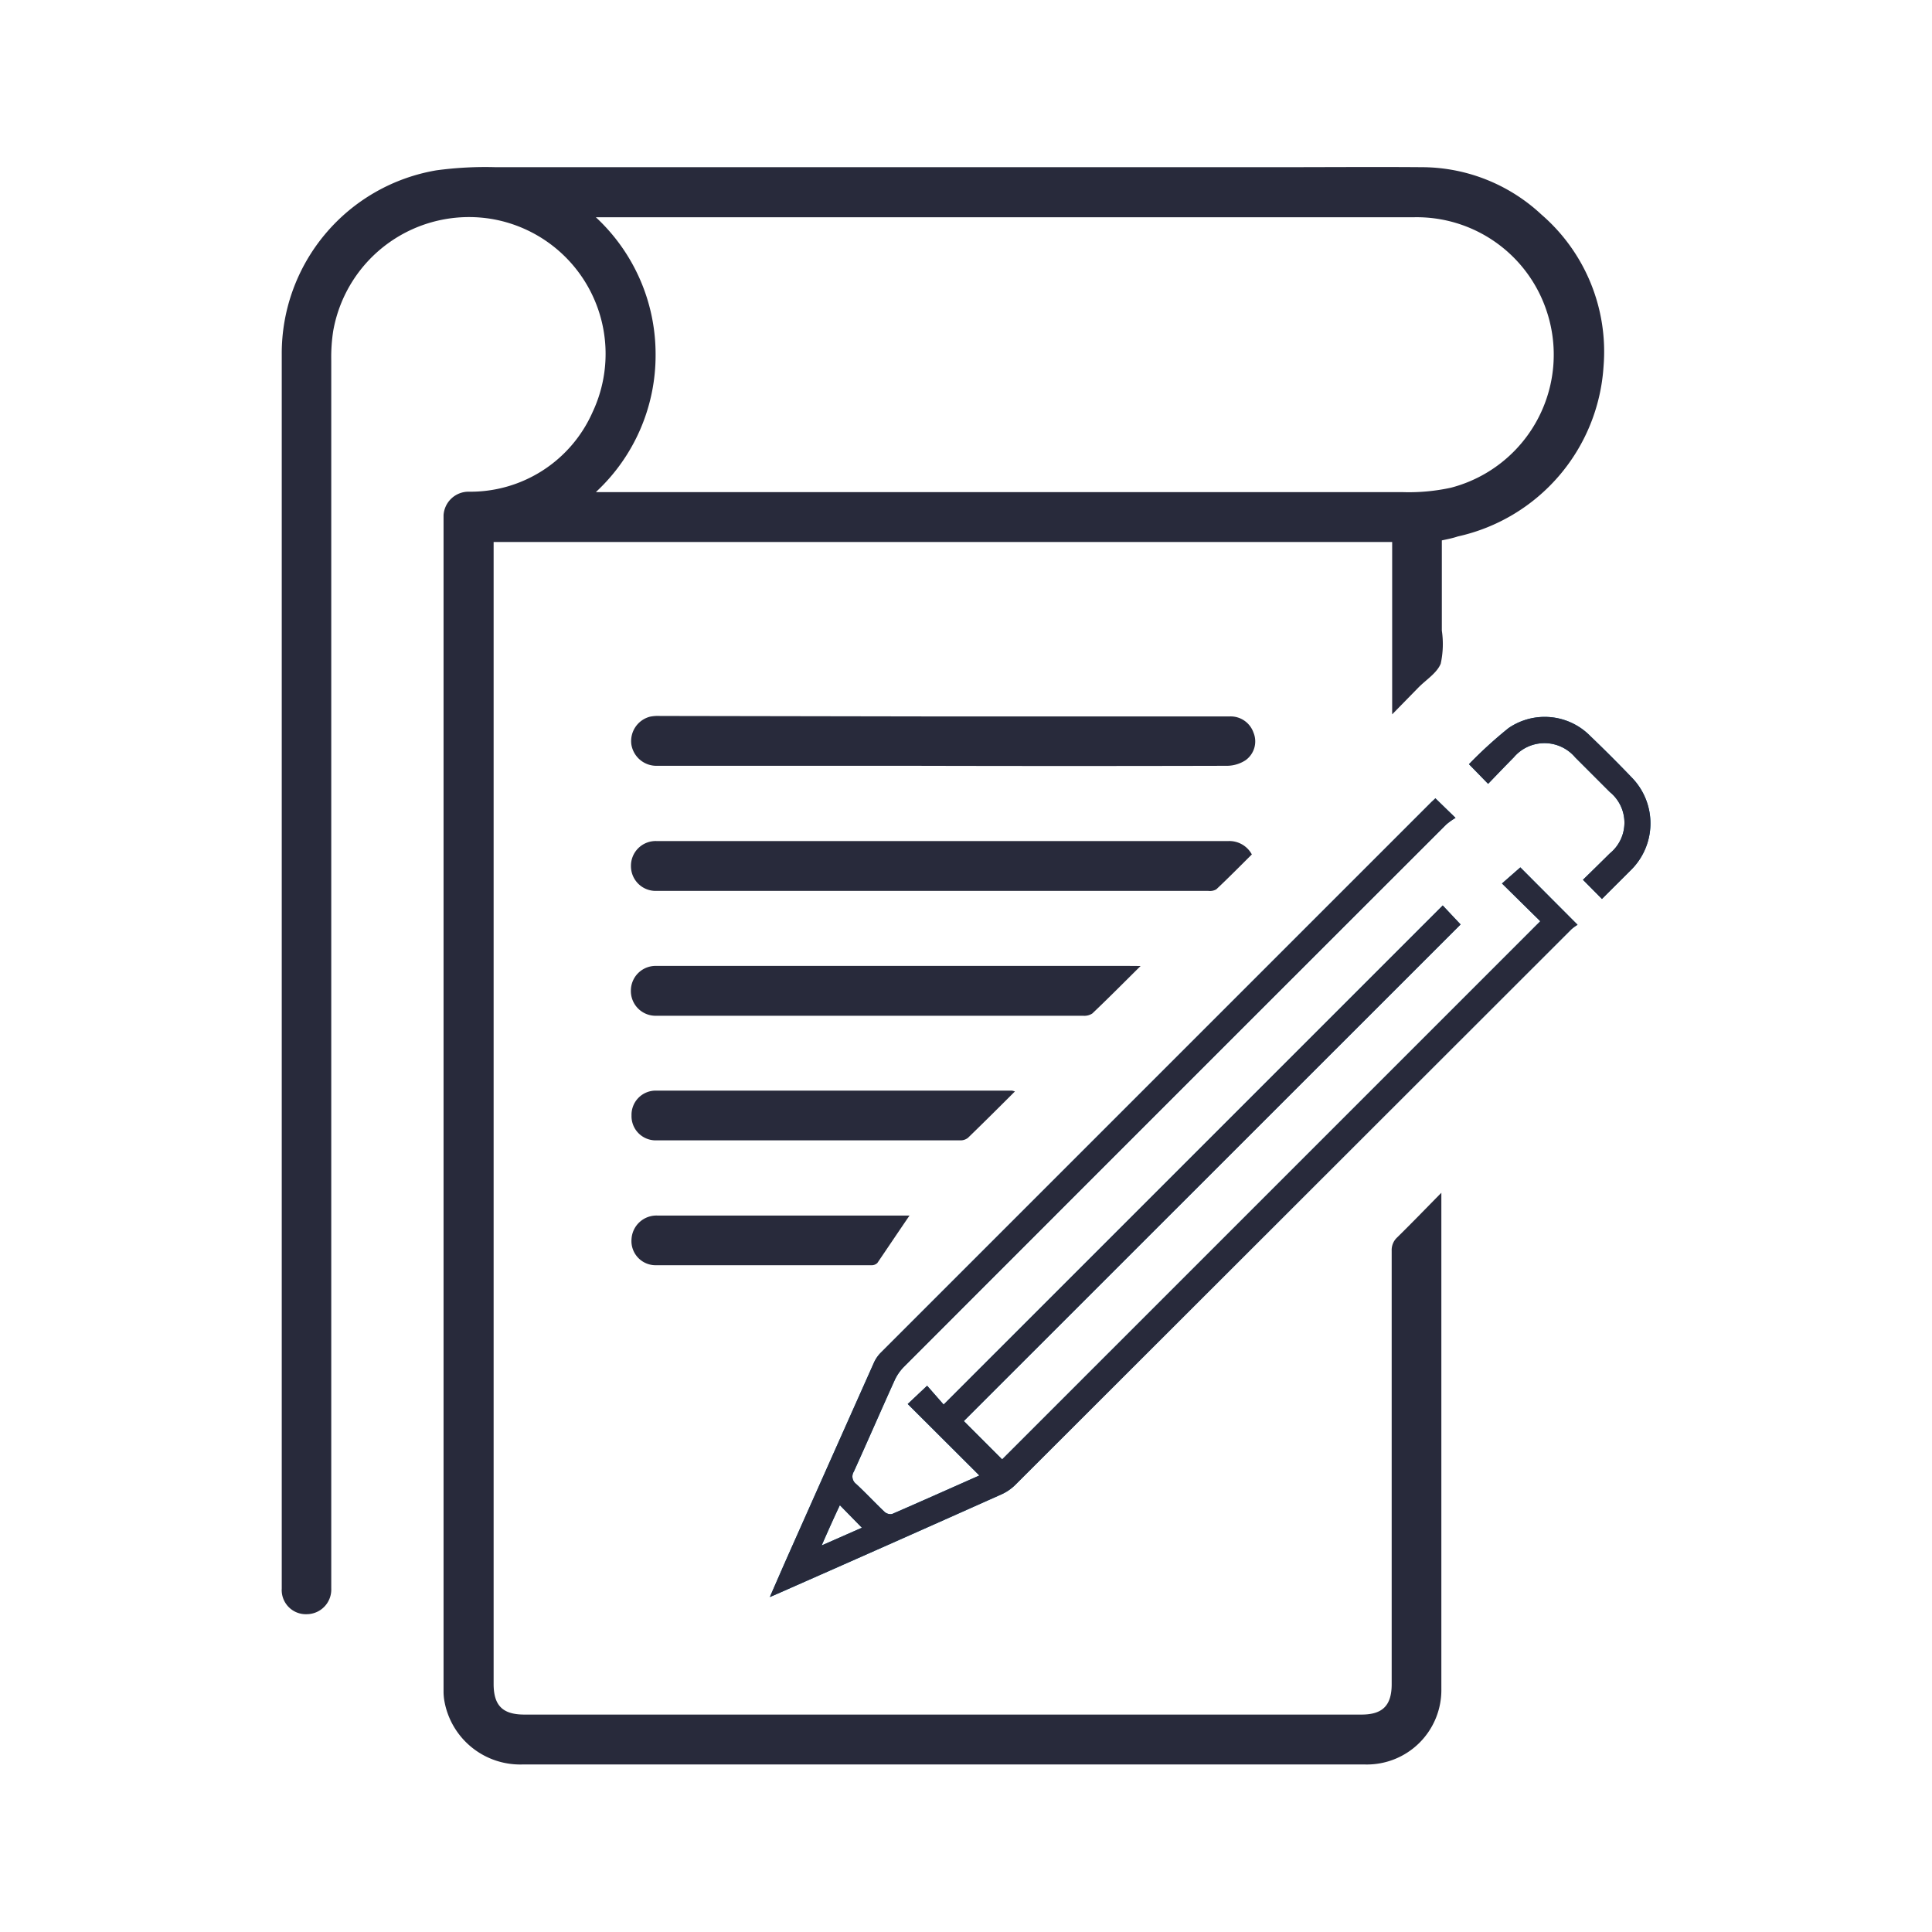 <svg xmlns="http://www.w3.org/2000/svg" width="24" height="24" viewBox="0 0 24 24">
  <g id="Group_26080" data-name="Group 26080" transform="translate(-52 -356)">
    <g id="Group_7161" data-name="Group 7161" transform="translate(55.5 358.08)">
      <path id="Path_33781" data-name="Path 33781" d="M-1547.721,2291.78c0,.379,0,.75,0,1.12a1.143,1.143,0,0,1-.014.412c-.049.119-.184.2-.281.3l-.322.329V2291.8H-1559.5v14.185c0,.269.112.381.382.381h10.4c.261,0,.374-.113.374-.378v-2.45q0-1.468,0-2.934a.214.214,0,0,1,.071-.168c.179-.176.353-.356.546-.552,0,.044,0,.061,0,.079q0,1.321,0,2.644,0,1.719,0,3.438a.925.925,0,0,1-.944.941h-3.312c-2.389,0-4.777,0-7.166,0a.956.956,0,0,1-.963-.79.7.7,0,0,1-.01-.106q0-1.471,0-2.944,0-3.539,0-7.079,0-2.029,0-4.058,0-.27,0-.542a.311.311,0,0,1,.313-.292,1.658,1.658,0,0,0,1.538-.988,1.7,1.7,0,0,0-1.253-2.4,1.713,1.713,0,0,0-1.969,1.393,2.127,2.127,0,0,0-.024.366q0,1.941,0,3.884,0,5.684,0,11.37a.306.306,0,0,1-.3.319.3.3,0,0,1-.315-.318q0-2.6,0-5.191c0-.433,0-.865,0-1.3v-8.842a2.307,2.307,0,0,1,1.92-2.285,4.52,4.52,0,0,1,.741-.039q4.842,0,9.684,0c.614,0,1.227-.005,1.84,0a2.182,2.182,0,0,1,1.464.589,2.249,2.249,0,0,1,.771,1.883,2.314,2.314,0,0,1-1.811,2.115C-1547.587,2291.753-1547.652,2291.765-1547.721,2291.78Zm-10.505-.6h.107l4.58,0,2.6,0h2.721a2.444,2.444,0,0,0,.612-.055,1.708,1.708,0,0,0,1.185-2.2,1.7,1.7,0,0,0-1.656-1.159h-10.153a2.317,2.317,0,0,1,.742,1.7A2.315,2.315,0,0,1-1558.227,2291.177Z" transform="translate(1562.132 -2287.147)" fill="#282a3b"/>
      <path id="Path_33782" data-name="Path 33782" d="M-1431.492,2486.452h3.552a.3.3,0,0,1,.3.2.287.287,0,0,1-.1.345.428.428,0,0,1-.223.068q-1.965.005-3.93,0h-3.156a.315.315,0,0,1-.319-.265.313.313,0,0,1,.231-.345.5.5,0,0,1,.125-.009Z" transform="translate(1439.711 -2479.632)" fill="#282a3b"/>
      <path id="Path_33783" data-name="Path 33783" d="M-1427.605,2531.886c-.146.145-.291.292-.441.433a.156.156,0,0,1-.1.02l-2.274,0-3.853,0H-1435a.307.307,0,0,1-.318-.306.307.307,0,0,1,.321-.313l5.083,0q1.007,0,2.014,0A.318.318,0,0,1-1427.605,2531.886Z" transform="translate(1439.656 -2523.352)" fill="#282a3b"/>
      <path id="Path_33784" data-name="Path 33784" d="M-1428.988,2577.033c-.214.212-.4.4-.6.59a.181.181,0,0,1-.115.028h-2.042l-2.816,0H-1435a.307.307,0,0,1-.32-.313.307.307,0,0,1,.318-.306l3.62,0,2.255,0Z" transform="translate(1439.657 -2567.113)" fill="#282a3b"/>
      <path id="Path_33785" data-name="Path 33785" d="M-1430.549,2622.33c-.2.2-.391.39-.583.576a.147.147,0,0,1-.094.032q-1.893,0-3.786,0a.3.3,0,0,1-.3-.31.3.3,0,0,1,.3-.308q2.213,0,4.426,0A.388.388,0,0,1-1430.549,2622.33Z" transform="translate(1439.657 -2610.852)" fill="#282a3b"/>
      <path id="Path_33786" data-name="Path 33786" d="M-1431.862,2667.606c-.142.208-.271.4-.4.59a.1.1,0,0,1-.074.028q-1.336,0-2.672,0a.3.3,0,0,1-.308-.325.31.31,0,0,1,.321-.292h3.138Z" transform="translate(1439.661 -2654.587)" fill="#282a3b"/>
      <g id="Group_7159" data-name="Group 7159" transform="translate(6.069 6.82)">
        <path id="Path_33787" data-name="Path 33787" d="M-1382.179,2524.462l-.89-.888.241-.227.205.234,6.2-6.2.222.236-6.171,6.169.476.476,6.685-6.685-.476-.469.228-.2.711.713a.531.531,0,0,0-.078.057q-3.454,3.452-6.906,6.9a.588.588,0,0,1-.169.117q-1.389.621-2.781,1.234l-.1.043c.085-.194.159-.365.234-.534q.529-1.189,1.059-2.377a.424.424,0,0,1,.08-.119l6.845-6.845.05-.047.25.243a.842.842,0,0,0-.115.082q-3.368,3.365-6.734,6.734a.585.585,0,0,0-.118.169c-.171.378-.336.758-.507,1.135a.115.115,0,0,0,.028.154c.121.112.232.232.351.345a.112.112,0,0,0,.095.029C-1382.9,2524.783-1382.544,2524.624-1382.179,2524.462Zm-1.959.869.5-.22-.274-.28C-1383.986,2524.987-1384.057,2525.146-1384.138,2525.331Z" transform="translate(1384.776 -2515.033)" fill="#035c96" stroke="rgba(0,0,0,0)" stroke-width="1"/>
        <path id="Path_33788" data-name="Path 33788" d="M-1129.531,2488.72l-.236-.238c.112-.109.223-.218.334-.328a.491.491,0,0,0,0-.762l-.43-.43a.5.5,0,0,0-.764,0c-.108.109-.214.22-.318.328l-.238-.244a5.4,5.4,0,0,1,.491-.448.794.794,0,0,1,1.018.1q.261.25.511.511a.815.815,0,0,1-.014,1.158Z" transform="translate(1139.862 -2486.453)" fill="#035c96" stroke="rgba(0,0,0,0)" stroke-width="1"/>
      </g>
      <g id="Group_7160" data-name="Group 7160" transform="translate(6.069 6.82)">
        <path id="Path_33789" data-name="Path 33789" d="M-1382.179,2524.462l-.89-.888.241-.227.205.234,6.2-6.2.222.236-6.171,6.169.476.476,6.685-6.685-.476-.469.228-.2.711.713a.531.531,0,0,0-.078.057q-3.454,3.452-6.906,6.9a.588.588,0,0,1-.169.117q-1.389.621-2.781,1.234l-.1.043c.085-.194.159-.365.234-.534q.529-1.189,1.059-2.377a.424.424,0,0,1,.08-.119l6.845-6.845.05-.047.25.243a.842.842,0,0,0-.115.082q-3.368,3.365-6.734,6.734a.585.585,0,0,0-.118.169c-.171.378-.336.758-.507,1.135a.115.115,0,0,0,.028.154c.121.112.232.232.351.345a.112.112,0,0,0,.095.029C-1382.9,2524.783-1382.544,2524.624-1382.179,2524.462Zm-1.959.869.5-.22-.274-.28C-1383.986,2524.987-1384.057,2525.146-1384.138,2525.331Z" transform="translate(1384.776 -2515.033)" fill="#282a3b"/>
        <path id="Path_33790" data-name="Path 33790" d="M-1129.531,2488.72l-.236-.238c.112-.109.223-.218.334-.328a.491.491,0,0,0,0-.762l-.43-.43a.5.5,0,0,0-.764,0c-.108.109-.214.22-.318.328l-.238-.244a5.4,5.4,0,0,1,.491-.448.794.794,0,0,1,1.018.1q.261.25.511.511a.815.815,0,0,1-.014,1.158Z" transform="translate(1139.862 -2486.453)" fill="#282a3b"/>
      </g>
    </g>
    <rect id="Rectangle_20221" data-name="Rectangle 20221" width="24" height="24" transform="translate(52 356)" fill="none"/>
  </g>
</svg>

